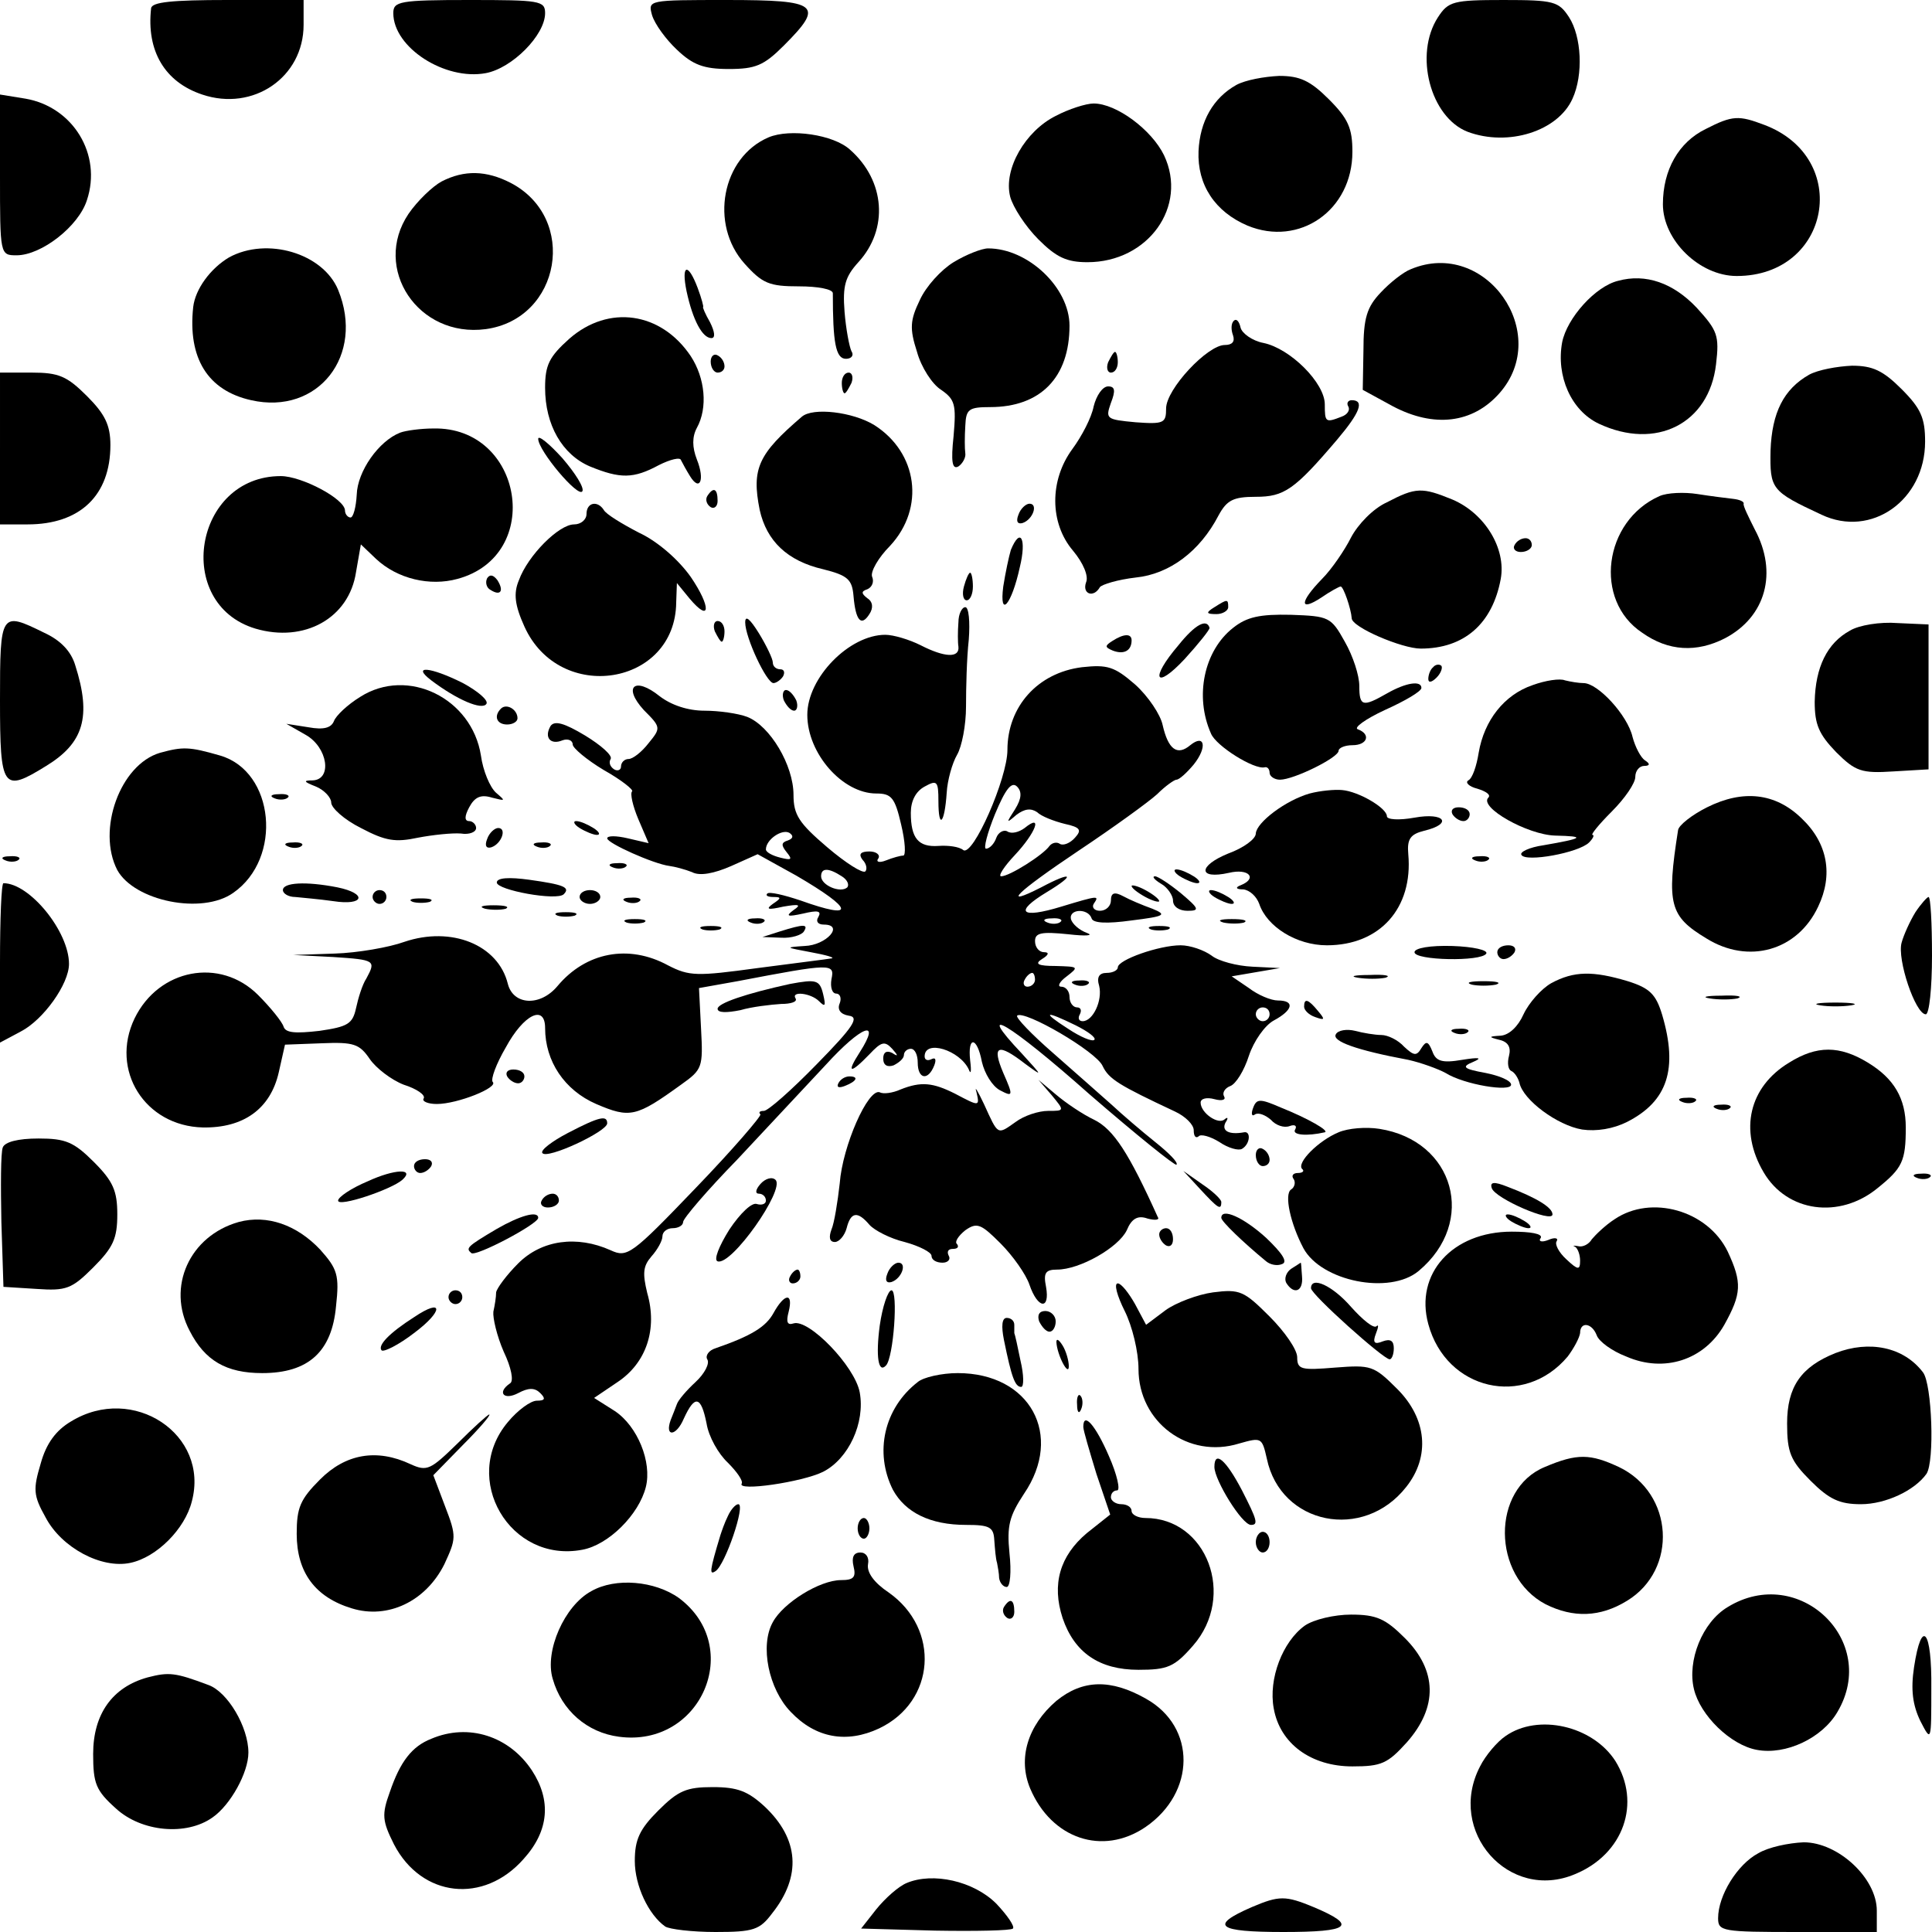 <?xml version="1.0" standalone="no"?>
<!DOCTYPE svg PUBLIC "-//W3C//DTD SVG 20010904//EN"
 "http://www.w3.org/TR/2001/REC-SVG-20010904/DTD/svg10.dtd">
<svg version="1.0" xmlns="http://www.w3.org/2000/svg"
 width="280pt" height="280pt" viewBox="0 0 280 280"
 preserveAspectRatio="xMidYMid meet">
<g transform="translate(0,280) scale(0.1,-0.1)"
fill="#000000" stroke="none">
<path d="M219 2788 c-7 -62 20 -107 74 -125 74 -25 147 25 147 101 l0 36 -110
0 c-81 0 -110 -3 -111 -12z"/>
<path d="M570 2781 c0 -50 75 -98 134 -87 38 7 86 55 86 87 0 18 -8 19 -110
19 -101 0 -110 -2 -110 -19z"/>
<path d="M945 2778 c4 -13 20 -35 36 -50 23 -22 39 -28 75 -28 39 0 51 5 80
34 59 59 51 66 -82 66 -115 0 -115 0 -109 -22z"/>
<path d="M2084 2775 c-35 -54 -11 -145 43 -166 59 -22 131 1 152 48 16 35 13
90 -5 118 -15 23 -22 25 -95 25 -73 0 -80 -2 -95 -25z"/>
<path d="M1792 2677 c-34 -19 -53 -53 -55 -96 -2 -49 24 -88 71 -108 75 -31
152 22 152 107 0 34 -6 48 -34 76 -27 27 -42 34 -72 34 -22 -1 -49 -6 -62 -13z"/>
<path d="M0 2546 c0 -115 0 -116 24 -116 36 0 90 42 102 80 22 66 -20 135 -89
147 l-37 6 0 -117z"/>
<path d="M1530 2632 c-44 -22 -76 -77 -66 -117 4 -15 22 -43 41 -62 26 -26 41
-33 71 -33 88 0 146 81 111 155 -18 37 -69 75 -102 75 -11 0 -36 -8 -55 -18z"/>
<path d="M2472 2613 c-39 -19 -62 -59 -62 -109 0 -52 53 -104 107 -104 136 0
167 171 40 219 -37 14 -46 14 -85 -6z"/>
<path d="M1114 2601 c-68 -29 -86 -126 -35 -183 26 -29 36 -33 79 -33 27 0 49
-4 49 -10 0 -71 4 -95 19 -95 8 0 12 5 8 11 -3 6 -8 32 -10 57 -3 38 1 51 20
72 44 48 39 118 -12 163 -24 22 -87 31 -118 18z"/>
<path d="M640 2537 c-13 -7 -35 -28 -48 -47 -53 -79 14 -180 112 -167 109 15
134 161 36 212 -35 18 -67 19 -100 2z"/>
<path d="M332 2427 c-27 -16 -49 -46 -52 -72 -8 -74 21 -121 84 -135 97 -22
165 65 126 160 -22 53 -103 77 -158 47z"/>
<path d="M1382 2420 c-18 -11 -40 -35 -49 -55 -14 -29 -15 -41 -4 -75 6 -22
22 -47 35 -55 20 -14 22 -21 18 -67 -4 -37 -2 -49 7 -44 6 4 11 13 10 19 -1 7
-1 24 0 40 1 24 5 27 36 27 73 0 115 43 115 118 0 55 -60 112 -118 112 -9 0
-32 -9 -50 -20z"/>
<path d="M2045 2410 c-11 -4 -31 -20 -44 -34 -20 -21 -25 -37 -25 -84 l-1 -57
44 -24 c59 -31 115 -25 154 19 77 87 -20 225 -128 180z"/>
<path d="M995 2378 c9 -42 23 -68 36 -68 6 0 5 9 -2 23 -7 12 -11 22 -10 22 1
0 -2 12 -8 28 -14 37 -24 34 -16 -5z"/>
<path d="M2345 2393 c-33 -8 -74 -54 -81 -89 -9 -49 13 -99 53 -118 83 -39
160 0 170 86 5 42 2 49 -28 82 -34 36 -74 50 -114 39z"/>
<path d="M825 2309 c-29 -26 -35 -38 -35 -71 0 -54 25 -97 65 -114 44 -18 63
-18 100 2 16 8 31 12 32 7 2 -4 8 -15 13 -23 14 -23 22 -6 10 24 -7 18 -7 33
0 46 16 29 12 72 -9 104 -43 64 -119 75 -176 25z"/>
<path d="M1788 2335 c-4 -4 -4 -13 -1 -21 3 -9 -1 -14 -12 -14 -25 0 -85 -64
-85 -92 0 -21 -3 -23 -44 -20 -43 4 -44 5 -36 28 7 18 6 24 -4 24 -8 0 -17
-13 -21 -29 -3 -16 -17 -43 -31 -62 -33 -45 -33 -107 1 -147 15 -18 23 -37 19
-46 -6 -17 11 -23 20 -7 3 4 26 11 52 14 49 5 93 38 120 90 12 22 21 27 54 27
41 0 56 10 118 83 33 39 40 57 21 57 -5 0 -8 -4 -5 -9 3 -5 -1 -12 -10 -15
-23 -9 -24 -8 -24 18 0 31 -50 81 -89 89 -16 3 -31 14 -33 22 -2 9 -6 14 -10
10z"/>
<path d="M1030 2276 c0 -9 5 -16 10 -16 6 0 10 4 10 9 0 6 -4 13 -10 16 -5 3
-10 -1 -10 -9z"/>
<path d="M1606 2275 c-3 -8 -1 -15 4 -15 6 0 10 7 10 15 0 8 -2 15 -4 15 -2 0
-6 -7 -10 -15z"/>
<path d="M2622 2257 c-37 -21 -54 -55 -56 -110 -1 -56 1 -59 74 -93 72 -34
150 21 150 106 0 34 -6 48 -34 76 -27 27 -42 34 -72 34 -22 -1 -49 -6 -62 -13z"/>
<path d="M0 2150 l0 -110 40 0 c76 0 120 42 120 115 0 29 -8 45 -34 71 -29 29
-41 34 -80 34 l-46 0 0 -110z"/>
<path d="M1220 2245 c0 -8 2 -15 4 -15 2 0 6 7 10 15 3 8 1 15 -4 15 -6 0 -10
-7 -10 -15z"/>
<path d="M1162 2196 c-63 -54 -73 -75 -61 -135 10 -45 40 -74 92 -86 36 -9 42
-15 44 -39 3 -35 11 -45 23 -26 6 9 5 18 -3 23 -9 7 -9 10 0 13 7 3 10 11 7
18 -3 7 9 28 26 45 51 55 40 135 -23 175 -31 19 -89 26 -105 12z"/>
<path d="M580 2173 c-31 -12 -62 -56 -63 -90 -1 -18 -5 -33 -9 -33 -4 0 -8 5
-8 10 0 17 -63 50 -93 50 -126 0 -156 -185 -37 -221 71 -21 136 15 146 82 l7
40 22 -21 c31 -29 78 -40 118 -29 126 34 95 221 -35 218 -18 0 -40 -3 -48 -6z"/>
<path d="M780 2164 c0 -17 58 -86 64 -76 3 5 -10 26 -29 48 -19 21 -35 34 -35
28z"/>
<path d="M1025 2081 c-3 -5 -1 -12 5 -16 5 -3 10 1 10 9 0 18 -6 21 -15 7z"/>
<path d="M2010 2072 c-20 -9 -42 -32 -52 -51 -9 -18 -28 -46 -42 -60 -33 -34
-33 -48 -1 -27 13 9 26 16 28 16 4 0 15 -32 16 -46 0 -13 73 -44 100 -44 63 0
104 36 116 101 8 44 -23 95 -70 115 -44 18 -53 18 -95 -4z"/>
<path d="M2405 2081 c-81 -36 -96 -151 -25 -198 38 -27 79 -29 120 -8 59 31
77 95 43 158 -9 18 -17 34 -16 37 1 3 -6 6 -15 7 -9 1 -33 4 -52 7 -19 3 -44
2 -55 -3z"/>
<path d="M850 2055 c0 -8 -8 -15 -18 -15 -22 0 -67 -45 -80 -81 -8 -19 -6 -36
8 -67 51 -113 219 -86 220 35 l1 28 18 -22 c31 -37 32 -13 2 31 -17 24 -47 51
-75 64 -25 13 -48 27 -51 33 -9 14 -25 11 -25 -6z"/>
<path d="M1476 2054 c-4 -10 -1 -14 6 -12 15 5 23 28 10 28 -5 0 -13 -7 -16
-16z"/>
<path d="M1465 2003 c-3 -10 -8 -34 -11 -53 -6 -47 12 -27 24 28 10 41 1 59
-13 25z"/>
<path d="M2195 2010 c-3 -5 1 -10 9 -10 9 0 16 5 16 10 0 6 -4 10 -9 10 -6 0
-13 -4 -16 -10z"/>
<path d="M706 1962 c-3 -6 -1 -14 5 -17 14 -9 20 -2 10 14 -6 8 -11 9 -15 3z"/>
<path d="M1397 1950 c-3 -11 -1 -20 4 -20 5 0 9 9 9 20 0 11 -2 20 -4 20 -2 0
-6 -9 -9 -20z"/>
<path d="M1760 1920 c-13 -8 -12 -10 3 -10 9 0 17 5 17 10 0 12 -1 12 -20 0z"/>
<path d="M1389 1898 c-1 -13 -1 -29 0 -35 2 -17 -20 -16 -55 2 -16 8 -39 15
-51 15 -52 0 -113 -62 -113 -116 0 -56 51 -114 100 -114 22 0 27 -6 36 -45 6
-25 7 -45 3 -45 -4 0 -15 -3 -25 -7 -10 -4 -15 -2 -11 3 3 5 -3 10 -13 10 -13
0 -16 -4 -10 -12 6 -6 7 -14 4 -17 -4 -3 -28 12 -55 35 -41 35 -49 47 -49 76
0 43 -34 100 -67 113 -13 5 -41 9 -62 9 -24 0 -48 8 -65 21 -36 29 -54 14 -23
-20 25 -25 25 -26 7 -48 -10 -13 -23 -23 -29 -23 -6 0 -11 -5 -11 -11 0 -5 -5
-7 -10 -4 -6 4 -8 10 -5 15 3 5 -14 20 -37 34 -30 18 -44 22 -50 14 -10 -17 0
-28 17 -21 8 3 15 0 15 -6 0 -5 20 -22 45 -37 25 -14 44 -29 41 -31 -3 -3 1
-21 9 -40 l15 -35 -30 7 c-17 4 -30 4 -30 0 0 -7 67 -37 90 -40 8 -1 23 -5 33
-9 11 -6 32 -2 57 9 l38 17 56 -31 c84 -49 87 -65 6 -36 -24 8 -45 13 -48 10
-3 -3 1 -5 9 -5 12 0 11 -2 -1 -10 -11 -8 -7 -9 15 -4 23 4 27 3 15 -5 -12 -9
-9 -10 14 -5 21 5 27 4 22 -5 -4 -6 -1 -11 8 -11 30 0 4 -30 -28 -31 -29 -2
-28 -2 9 -9 22 -4 36 -8 30 -9 -5 -1 -54 -7 -107 -14 -88 -12 -99 -12 -130 4
-57 31 -119 19 -160 -30 -25 -30 -64 -28 -72 3 -14 57 -82 84 -150 61 -22 -8
-68 -16 -101 -17 l-60 -2 58 -3 c61 -4 62 -5 48 -31 -6 -9 -12 -29 -15 -43 -5
-23 -12 -27 -53 -33 -35 -4 -49 -3 -52 6 -2 7 -19 28 -37 46 -55 55 -144 38
-179 -34 -36 -75 15 -156 99 -158 59 -1 98 27 110 80 l9 40 53 2 c47 2 55 -1
70 -23 9 -13 31 -30 49 -37 19 -6 32 -15 29 -20 -3 -4 6 -8 19 -8 30 0 90 24
81 32 -3 4 5 26 19 50 26 48 57 63 57 28 0 -48 28 -90 74 -110 49 -21 58 -19
123 28 31 22 32 25 29 81 l-3 59 56 10 c136 26 141 26 136 3 -2 -12 1 -21 7
-21 5 0 8 -6 5 -14 -4 -9 1 -16 13 -18 16 -2 7 -16 -46 -70 -37 -38 -71 -68
-77 -68 -6 0 -8 -2 -5 -5 2 -2 -40 -51 -94 -107 -93 -97 -99 -101 -123 -90
-49 22 -100 15 -134 -19 -17 -17 -31 -36 -32 -42 0 -7 -2 -19 -4 -28 -1 -9 5
-35 15 -58 11 -23 15 -43 9 -46 -19 -13 -9 -25 12 -14 15 8 24 8 32 0 8 -8 7
-11 -5 -11 -9 0 -28 -14 -42 -31 -69 -82 3 -205 108 -185 38 7 82 51 92 91 9
36 -12 88 -45 110 l-30 19 34 23 c42 28 58 77 43 129 -7 29 -6 39 6 53 9 10
16 23 16 29 0 7 7 12 15 12 8 0 15 4 15 9 0 5 35 46 78 90 42 45 100 107 129
138 51 56 81 68 49 18 -20 -31 -14 -32 14 -3 17 18 22 20 33 8 9 -10 9 -12 0
-6 -8 4 -13 1 -13 -8 0 -10 6 -13 15 -10 8 4 15 10 15 15 0 5 5 9 10 9 6 0 10
-9 10 -20 0 -24 15 -27 24 -4 3 8 2 12 -4 9 -6 -3 -10 -1 -10 4 0 25 51 9 64
-19 3 -8 4 -3 2 13 -4 36 10 35 17 -2 4 -17 15 -35 26 -41 19 -10 20 -9 5 25
-17 40 -8 44 32 13 26 -19 25 -18 -5 15 -71 75 -19 45 98 -59 67 -58 124 -104
126 -102 3 3 -11 17 -31 33 -20 16 -48 40 -63 54 -16 14 -54 48 -85 75 -31 27
-54 51 -52 54 10 9 115 -52 124 -73 9 -19 24 -28 105 -66 15 -7 27 -19 27 -27
0 -9 3 -12 7 -9 3 4 17 0 30 -8 13 -9 28 -13 33 -10 12 7 13 26 3 24 -22 -4
-33 2 -27 14 4 6 4 9 -1 5 -9 -9 -35 9 -35 24 0 6 9 8 20 5 11 -3 17 -1 14 4
-3 5 1 12 9 15 8 3 20 22 27 44 7 21 23 44 36 51 28 15 31 29 6 29 -10 0 -29
8 -42 18 l-25 17 35 6 35 6 -40 2 c-22 1 -49 8 -59 16 -11 8 -31 15 -45 15
-31 0 -91 -21 -91 -32 0 -4 -7 -8 -16 -8 -11 0 -15 -6 -11 -19 5 -21 -9 -51
-24 -51 -6 0 -7 5 -4 10 3 6 1 10 -4 10 -6 0 -11 7 -11 15 0 8 -5 15 -12 15
-6 0 -3 7 8 15 18 14 17 14 -16 15 -26 0 -31 3 -20 10 10 6 11 10 3 10 -7 0
-13 7 -13 16 0 12 9 14 48 10 26 -3 38 -2 27 2 -11 4 -21 13 -23 20 -3 15 25
16 30 1 2 -7 22 -8 58 -3 48 6 52 8 30 17 -14 5 -33 13 -42 18 -13 7 -18 5
-18 -6 0 -8 -7 -15 -16 -15 -8 0 -12 5 -9 10 8 12 9 13 -47 -4 -59 -18 -69 -8
-21 21 43 26 37 31 -8 7 -59 -30 -37 -8 54 53 51 34 102 71 114 82 12 12 25
21 28 21 4 0 15 10 25 22 20 25 16 45 -5 28 -19 -16 -32 -6 -40 29 -3 15 -21
42 -40 59 -30 26 -40 29 -77 25 -64 -8 -108 -57 -108 -120 0 -41 -50 -155 -64
-145 -6 5 -22 7 -36 6 -29 -2 -40 11 -40 48 0 17 7 31 20 38 18 10 20 8 20
-21 0 -42 9 -33 12 12 1 18 8 43 15 55 7 12 13 43 13 70 0 27 1 70 4 97 2 26
0 47 -5 47 -5 0 -10 -10 -10 -22z m82 -271 c-13 -20 -13 -21 2 -8 12 9 21 10
30 4 6 -6 24 -13 40 -17 23 -5 25 -9 15 -20 -7 -8 -17 -12 -22 -9 -4 3 -11 2
-15 -3 -9 -13 -58 -44 -70 -44 -5 0 4 14 20 31 30 32 41 61 14 39 -8 -6 -19
-9 -25 -5 -5 3 -13 -1 -16 -9 -3 -9 -10 -16 -15 -16 -4 0 2 23 13 50 15 36 24
48 32 40 7 -7 7 -17 -3 -33z m-329 -45 c-10 -3 -10 -7 -2 -17 9 -11 7 -12 -9
-8 -12 3 -21 8 -21 12 0 14 23 30 34 24 6 -4 6 -8 -2 -11z m78 -52 c8 -5 11
-12 8 -16 -10 -9 -38 3 -38 16 0 12 10 13 30 0z m317 -66 c-3 -3 -12 -4 -19
-1 -8 3 -5 6 6 6 11 1 17 -2 13 -5z m-37 -84 c0 -5 -5 -10 -11 -10 -5 0 -7 5
-4 10 3 6 8 10 11 10 2 0 4 -4 4 -10z m340 -50 c0 -5 -4 -10 -10 -10 -5 0 -10
5 -10 10 0 6 5 10 10 10 6 0 10 -4 10 -10z m-281 -16 c18 -9 30 -18 27 -21 -3
-3 -20 4 -38 16 -39 25 -34 27 11 5z"/>
<path d="M1080 1898 c0 -22 31 -88 41 -88 4 0 11 5 14 10 3 6 1 10 -4 10 -6 0
-11 4 -11 10 0 5 -9 24 -20 42 -13 21 -20 27 -20 16z"/>
<path d="M1787 1890 c-42 -33 -56 -99 -32 -153 7 -18 63 -53 78 -49 4 1 7 -3
7 -8 0 -5 7 -10 15 -10 20 0 85 32 85 42 0 4 9 8 20 8 22 0 27 16 8 23 -7 2
11 15 39 28 29 13 53 27 53 32 0 11 -22 8 -50 -8 -35 -20 -40 -19 -40 11 0 15
-9 43 -21 64 -20 36 -23 37 -78 39 -45 1 -64 -3 -84 -19z"/>
<path d="M0 1785 c0 -129 4 -134 67 -95 54 33 66 71 42 146 -6 20 -21 36 -45
47 -63 31 -64 30 -64 -98z"/>
<path d="M1036 1885 c4 -8 8 -15 10 -15 2 0 4 7 4 15 0 8 -4 15 -10 15 -5 0
-7 -7 -4 -15z"/>
<path d="M1708 1865 c-42 -49 -34 -66 9 -20 20 22 36 42 36 45 -4 14 -21 5
-45 -25z"/>
<path d="M2681 1886 c-33 -18 -50 -53 -51 -103 0 -33 6 -47 31 -73 28 -28 37
-31 83 -28 l51 3 0 105 0 105 -45 2 c-25 2 -56 -3 -69 -11z"/>
<path d="M1612 1871 c-11 -7 -11 -9 1 -14 16 -6 27 0 27 15 0 10 -11 10 -28
-1z"/>
<path d="M2077 1833 c-4 -3 -7 -11 -7 -17 0 -6 5 -5 12 2 6 6 9 14 7 17 -3 3
-9 2 -12 -2z"/>
<path d="M625 1814 c37 -28 74 -44 80 -34 3 5 -12 18 -34 30 -48 24 -75 26
-46 4z"/>
<path d="M2221 1807 c-41 -14 -70 -51 -78 -98 -3 -19 -9 -37 -15 -40 -5 -3 1
-9 13 -12 13 -4 20 -9 16 -13 -14 -14 57 -54 97 -55 45 -1 41 -4 -17 -14 -21
-3 -35 -10 -32 -14 6 -11 83 3 98 18 6 6 8 11 5 11 -3 0 9 15 28 34 19 19 34
41 34 50 0 9 6 16 13 16 8 0 9 3 1 8 -6 4 -14 19 -18 34 -7 31 -50 78 -71 78
-7 0 -19 2 -27 4 -7 3 -28 0 -47 -7z"/>
<path d="M522 1790 c-18 -11 -35 -27 -38 -35 -4 -10 -15 -13 -37 -9 l-32 5 28
-16 c32 -18 39 -65 10 -66 -14 0 -13 -2 5 -9 12 -5 22 -16 22 -23 0 -8 19 -25
43 -37 36 -19 50 -21 83 -14 21 4 49 7 62 6 12 -2 22 2 22 8 0 5 -5 10 -10 10
-7 0 -7 7 0 20 8 15 17 19 33 14 20 -5 20 -5 6 7 -9 8 -19 32 -22 54 -13 83
-106 129 -175 85z"/>
<path d="M1136 1785 c4 -8 10 -15 15 -15 4 0 6 7 3 15 -4 8 -10 15 -15 15 -4
0 -6 -7 -3 -15z"/>
<path d="M726 1773 c-11 -11 -6 -23 9 -23 8 0 15 4 15 9 0 13 -16 22 -24 14z"/>
<path d="M232 1709 c-58 -17 -92 -112 -62 -170 25 -45 123 -65 168 -33 72 50
60 176 -19 199 -45 13 -54 13 -87 4z"/>
<path d="M1898 1650 c-35 -10 -77 -42 -78 -58 0 -8 -18 -21 -40 -29 -44 -18
-44 -38 1 -28 29 7 42 -8 17 -18 -8 -3 -7 -6 4 -6 9 -1 19 -10 23 -21 11 -33
54 -60 98 -60 77 0 125 54 118 132 -2 22 3 29 23 34 42 10 30 27 -14 19 -22
-4 -40 -3 -40 2 0 12 -41 36 -65 38 -11 1 -32 -1 -47 -5z"/>
<path d="M398 1643 c7 -3 16 -2 19 1 4 3 -2 6 -13 5 -11 0 -14 -3 -6 -6z"/>
<path d="M2474 1630 c-22 -11 -41 -26 -42 -33 -17 -108 -12 -125 41 -157 61
-38 132 -18 162 46 22 46 14 92 -24 128 -38 37 -85 42 -137 16z"/>
<path d="M2105 1620 c3 -5 10 -10 16 -10 5 0 9 5 9 10 0 6 -7 10 -16 10 -8 0
-12 -4 -9 -10z"/>
<path d="M840 1600 c8 -5 20 -10 25 -10 6 0 3 5 -5 10 -8 5 -19 10 -25 10 -5
0 -3 -5 5 -10z"/>
<path d="M706 1584 c-4 -10 -1 -14 6 -12 15 5 23 28 10 28 -5 0 -13 -7 -16
-16z"/>
<path d="M418 1573 c7 -3 16 -2 19 1 4 3 -2 6 -13 5 -11 0 -14 -3 -6 -6z"/>
<path d="M778 1573 c7 -3 16 -2 19 1 4 3 -2 6 -13 5 -11 0 -14 -3 -6 -6z"/>
<path d="M8 1553 c7 -3 16 -2 19 1 4 3 -2 6 -13 5 -11 0 -14 -3 -6 -6z"/>
<path d="M2138 1553 c7 -3 16 -2 19 1 4 3 -2 6 -13 5 -11 0 -14 -3 -6 -6z"/>
<path d="M888 1543 c7 -3 16 -2 19 1 4 3 -2 6 -13 5 -11 0 -14 -3 -6 -6z"/>
<path d="M1710 1530 c8 -5 20 -10 25 -10 6 0 3 5 -5 10 -8 5 -19 10 -25 10 -5
0 -3 -5 5 -10z"/>
<path d="M720 1521 c0 -11 87 -27 97 -17 10 10 0 14 -50 21 -29 4 -47 3 -47
-4z"/>
<path d="M1683 1519 c9 -5 17 -17 17 -24 0 -9 9 -15 21 -15 18 0 17 3 -9 25
-17 14 -34 25 -38 25 -5 0 -1 -5 9 -11z"/>
<path d="M0 1405 l0 -116 30 16 c33 17 70 69 70 98 0 47 -57 117 -95 117 -3 0
-5 -52 -5 -115z"/>
<path d="M410 1510 c0 -5 8 -10 18 -10 9 -1 34 -3 55 -6 45 -7 50 11 6 20 -46
9 -79 7 -79 -4z"/>
<path d="M1640 1516 c0 -3 9 -10 20 -16 11 -6 20 -8 20 -6 0 3 -9 10 -20 16
-11 6 -20 8 -20 6z"/>
<path d="M540 1500 c0 -5 5 -10 10 -10 6 0 10 5 10 10 0 6 -4 10 -10 10 -5 0
-10 -4 -10 -10z"/>
<path d="M840 1500 c0 -5 7 -10 15 -10 8 0 15 5 15 10 0 6 -7 10 -15 10 -8 0
-15 -4 -15 -10z"/>
<path d="M1760 1500 c8 -5 20 -10 25 -10 6 0 3 5 -5 10 -8 5 -19 10 -25 10 -5
0 -3 -5 5 -10z"/>
<path d="M598 1493 c6 -2 18 -2 25 0 6 3 1 5 -13 5 -14 0 -19 -2 -12 -5z"/>
<path d="M908 1493 c7 -3 16 -2 19 1 4 3 -2 6 -13 5 -11 0 -14 -3 -6 -6z"/>
<path d="M2776 1478 c-8 -13 -17 -33 -20 -44 -7 -24 20 -104 35 -104 5 0 9 38
9 85 0 47 -2 85 -5 85 -2 0 -11 -10 -19 -22z"/>
<path d="M703 1483 c9 -2 23 -2 30 0 6 3 -1 5 -18 5 -16 0 -22 -2 -12 -5z"/>
<path d="M808 1473 c6 -2 18 -2 25 0 6 3 1 5 -13 5 -14 0 -19 -2 -12 -5z"/>
<path d="M908 1463 c6 -2 18 -2 25 0 6 3 1 5 -13 5 -14 0 -19 -2 -12 -5z"/>
<path d="M1088 1463 c7 -3 16 -2 19 1 4 3 -2 6 -13 5 -11 0 -14 -3 -6 -6z"/>
<path d="M1773 1463 c9 -2 23 -2 30 0 6 3 -1 5 -18 5 -16 0 -22 -2 -12 -5z"/>
<path d="M1018 1453 c6 -2 18 -2 25 0 6 3 1 5 -13 5 -14 0 -19 -2 -12 -5z"/>
<path d="M1130 1450 l-25 -8 27 -1 c15 -1 30 4 33 9 7 11 0 11 -35 0z"/>
<path d="M1668 1453 c6 -2 18 -2 25 0 6 3 1 5 -13 5 -14 0 -19 -2 -12 -5z"/>
<path d="M2050 1420 c0 -12 97 -14 104 -2 3 5 -19 10 -49 11 -32 1 -55 -3 -55
-9z"/>
<path d="M2170 1420 c0 -5 4 -10 9 -10 6 0 13 5 16 10 3 6 -1 10 -9 10 -9 0
-16 -4 -16 -10z"/>
<path d="M1968 1383 c12 -2 30 -2 40 0 9 3 -1 5 -23 4 -22 0 -30 -2 -17 -4z"/>
<path d="M2248 1375 c-14 -8 -32 -28 -40 -45 -8 -18 -21 -30 -33 -31 -18 -1
-18 -2 -2 -6 13 -3 17 -11 14 -23 -3 -11 -1 -20 3 -22 5 -2 10 -10 12 -17 5
-25 55 -62 91 -68 21 -3 45 1 65 11 59 30 74 77 51 155 -9 30 -18 39 -50 49
-50 15 -78 15 -111 -3z"/>
<path d="M1145 1374 c-64 -14 -105 -28 -105 -36 0 -6 13 -6 33 -2 17 5 44 8
59 9 14 0 24 3 21 8 -7 11 22 8 34 -4 9 -9 10 -7 6 10 -5 21 -10 22 -48 15z"/>
<path d="M1558 1373 c7 -3 16 -2 19 1 4 3 -2 6 -13 5 -11 0 -14 -3 -6 -6z"/>
<path d="M2133 1373 c9 -2 25 -2 35 0 9 3 1 5 -18 5 -19 0 -27 -2 -17 -5z"/>
<path d="M2478 1353 c12 -2 30 -2 40 0 9 3 -1 5 -23 4 -22 0 -30 -2 -17 -4z"/>
<path d="M1890 1341 c0 -5 7 -12 16 -15 14 -5 15 -4 4 9 -14 17 -20 19 -20 6z"/>
<path d="M2638 1343 c12 -2 32 -2 45 0 12 2 2 4 -23 4 -25 0 -35 -2 -22 -4z"/>
<path d="M1936 1301 c-6 -10 30 -23 105 -37 18 -4 43 -13 54 -19 27 -17 95
-28 95 -17 0 6 -17 13 -37 17 -33 6 -35 9 -18 16 14 6 9 7 -16 3 -29 -5 -38
-2 -43 12 -6 15 -9 16 -16 5 -7 -12 -11 -11 -25 2 -9 10 -24 17 -33 17 -9 0
-27 3 -38 6 -12 3 -25 1 -28 -5z"/>
<path d="M2108 1303 c7 -3 16 -2 19 1 4 3 -2 6 -13 5 -11 0 -14 -3 -6 -6z"/>
<path d="M2593 1260 c-58 -35 -73 -98 -37 -159 34 -58 110 -68 165 -23 36 29
41 39 41 88 0 42 -17 71 -55 94 -41 25 -74 25 -114 0z"/>
<path d="M735 1240 c3 -5 10 -10 16 -10 5 0 9 5 9 10 0 6 -7 10 -16 10 -8 0
-12 -4 -9 -10z"/>
<path d="M1215 1230 c-3 -6 1 -7 9 -4 18 7 21 14 7 14 -6 0 -13 -4 -16 -10z"/>
<path d="M1305 1221 c-11 -5 -25 -7 -30 -4 -17 6 -54 -78 -58 -132 -3 -27 -8
-58 -12 -67 -4 -11 -3 -18 5 -18 6 0 14 9 17 20 6 24 16 25 33 5 7 -8 30 -20
51 -25 22 -6 39 -15 39 -20 0 -6 7 -10 16 -10 8 0 12 5 9 10 -3 6 -1 10 6 10
7 0 9 3 6 7 -4 3 2 12 12 20 17 12 23 9 51 -19 18 -18 37 -45 42 -60 12 -35
30 -37 24 -3 -4 20 -1 25 16 25 33 0 89 32 101 57 7 17 16 22 30 17 11 -3 18
-2 15 2 -42 93 -64 127 -92 141 -17 8 -42 25 -56 37 l-25 21 19 -22 c19 -23
19 -23 -5 -23 -14 0 -35 -7 -47 -16 -27 -19 -25 -20 -46 26 -9 19 -14 27 -11
18 5 -22 5 -22 -31 -3 -32 16 -49 18 -79 6z"/>
<path d="M1816 1194 c-3 -8 -2 -13 3 -9 5 3 15 -1 23 -8 7 -8 19 -12 27 -9 8
3 11 0 8 -5 -5 -8 17 -10 43 -4 7 2 -24 20 -64 36 -30 13 -35 13 -40 -1z"/>
<path d="M2438 1203 c7 -3 16 -2 19 1 4 3 -2 6 -13 5 -11 0 -14 -3 -6 -6z"/>
<path d="M2488 1193 c7 -3 16 -2 19 1 4 3 -2 6 -13 5 -11 0 -14 -3 -6 -6z"/>
<path d="M823 1158 c-23 -12 -40 -25 -37 -29 6 -10 94 31 94 43 0 12 -11 10
-57 -14z"/>
<path d="M1940 1159 c-29 -12 -61 -44 -53 -53 4 -3 1 -6 -6 -6 -7 0 -10 -4 -6
-9 3 -5 1 -12 -4 -15 -10 -7 -1 -49 18 -85 26 -48 125 -68 167 -33 85 71 52
189 -57 206 -19 3 -45 1 -59 -5z"/>
<path d="M4 1137 c-3 -8 -3 -56 -2 -108 l3 -94 48 -3 c43 -3 51 0 82 31 29 29
35 42 35 77 0 34 -6 48 -34 76 -29 29 -41 34 -80 34 -30 0 -49 -5 -52 -13z"/>
<path d="M1820 1126 c0 -9 5 -16 10 -16 6 0 10 4 10 9 0 6 -4 13 -10 16 -5 3
-10 -1 -10 -9z"/>
<path d="M600 1110 c0 -5 4 -10 9 -10 6 0 13 5 16 10 3 6 -1 10 -9 10 -9 0
-16 -4 -16 -10z"/>
<path d="M533 1088 c-24 -10 -43 -23 -43 -28 0 -10 77 16 93 30 19 17 -11 16
-50 -2z"/>
<path d="M1102 1084 c-7 -8 -8 -14 -2 -14 5 0 10 -4 10 -10 0 -5 -6 -7 -13 -5
-7 3 -24 -13 -40 -37 -15 -24 -23 -44 -17 -46 20 -7 98 104 84 118 -5 5 -15 2
-22 -6z"/>
<path d="M1739 1077 c26 -28 31 -32 31 -19 0 4 -13 16 -28 26 l-27 19 24 -26z"/>
<path d="M2778 1093 c7 -3 16 -2 19 1 4 3 -2 6 -13 5 -11 0 -14 -3 -6 -6z"/>
<path d="M2162 1078 c5 -15 88 -51 88 -38 0 10 -23 24 -65 40 -20 8 -26 7 -23
-2z"/>
<path d="M785 1060 c-3 -5 1 -10 9 -10 9 0 16 5 16 10 0 6 -4 10 -9 10 -6 0
-13 -4 -16 -10z"/>
<path d="M2340 1033 c-14 -9 -28 -23 -33 -29 -4 -7 -13 -12 -20 -10 -6 1 -9 1
-4 -1 4 -3 7 -12 7 -20 0 -14 -3 -14 -20 2 -11 10 -17 22 -14 26 3 5 -3 6 -12
2 -10 -4 -15 -2 -11 3 3 6 -15 9 -42 9 -86 0 -141 -61 -121 -134 26 -96 139
-122 202 -47 9 12 17 27 18 34 0 17 17 15 24 -3 3 -9 22 -23 43 -31 55 -24
113 -5 142 46 25 45 26 61 5 106 -29 60 -111 83 -164 47z"/>
<path d="M346 1029 c-71 -20 -105 -94 -71 -158 22 -43 53 -61 105 -61 67 0
101 31 107 97 5 45 2 54 -23 82 -34 36 -77 51 -118 40z"/>
<path d="M720 1019 c-44 -26 -45 -28 -37 -35 6 -6 97 42 97 51 0 11 -27 3 -60
-16z"/>
<path d="M1770 1035 c0 -5 31 -35 65 -63 6 -5 16 -7 23 -4 9 3 0 16 -23 38
-33 30 -65 44 -65 29z"/>
<path d="M2190 1030 c8 -5 20 -10 25 -10 6 0 3 5 -5 10 -8 5 -19 10 -25 10 -5
0 -3 -5 5 -10z"/>
<path d="M1680 1011 c0 -6 5 -13 10 -16 6 -3 10 1 10 9 0 9 -4 16 -10 16 -5 0
-10 -4 -10 -9z"/>
<path d="M1286 954 c-4 -10 -1 -14 6 -12 15 5 23 28 10 28 -5 0 -13 -7 -16
-16z"/>
<path d="M1871 961 c-7 -5 -10 -14 -7 -20 11 -18 25 -13 23 9 -1 11 -1 20 -2
20 0 0 -6 -4 -14 -9z"/>
<path d="M1145 950 c-3 -5 -1 -10 4 -10 6 0 11 5 11 10 0 6 -2 10 -4 10 -3 0
-8 -4 -11 -10z"/>
<path d="M1630 900 c11 -22 20 -59 20 -84 0 -77 72 -131 146 -108 32 9 33 9
40 -22 20 -96 140 -120 202 -41 35 44 30 99 -13 142 -34 34 -38 35 -90 31 -49
-4 -55 -3 -55 15 0 11 -18 37 -40 59 -37 37 -43 40 -82 35 -22 -3 -54 -15 -69
-26 l-28 -21 -16 30 c-9 16 -20 30 -25 30 -6 0 -1 -18 10 -40z"/>
<path d="M1900 933 c0 -9 105 -103 114 -103 3 0 6 7 6 16 0 11 -5 14 -16 10
-12 -5 -15 -2 -10 11 4 10 4 14 1 11 -4 -4 -20 9 -37 28 -27 31 -58 45 -58 27z"/>
<path d="M650 920 c0 -5 5 -10 10 -10 6 0 10 5 10 10 0 6 -4 10 -10 10 -5 0
-10 -4 -10 -10z"/>
<path d="M1275 879 c-6 -45 -2 -70 9 -58 11 11 18 109 8 109 -5 0 -13 -23 -17
-51z"/>
<path d="M1121 897 c-11 -20 -32 -33 -84 -51 -10 -3 -15 -11 -12 -16 4 -6 -4
-21 -17 -33 -13 -12 -25 -26 -27 -32 -2 -5 -6 -16 -9 -23 -9 -25 8 -24 19 2
16 35 25 33 33 -7 3 -19 17 -44 31 -57 13 -13 22 -26 20 -30 -8 -12 88 2 118
17 37 19 61 71 53 115 -7 38 -74 107 -96 100 -9 -3 -11 2 -7 17 7 28 -6 27
-22 -2z"/>
<path d="M600 891 c-36 -23 -53 -41 -47 -48 3 -3 25 8 47 25 43 32 43 52 0 23z"/>
<path d="M1506 885 c4 -8 10 -15 15 -15 5 0 9 7 9 15 0 8 -7 15 -15 15 -9 0
-12 -6 -9 -15z"/>
<path d="M1455 858 c11 -54 16 -68 25 -68 4 0 4 17 -1 38 -4 20 -8 38 -9 40 0
1 0 7 0 12 0 6 -5 10 -11 10 -7 0 -8 -12 -4 -32z"/>
<path d="M1531 855 c1 -19 18 -51 18 -35 0 8 -4 22 -9 30 -5 8 -9 11 -9 5z"/>
<path d="M2660 839 c-50 -20 -70 -49 -70 -102 0 -42 5 -54 34 -83 27 -27 42
-34 73 -34 36 0 78 20 95 44 12 18 8 130 -5 147 -28 37 -78 47 -127 28z"/>
<path d="M1330 797 c-49 -38 -63 -102 -36 -156 18 -33 54 -51 106 -51 34 0 40
-3 41 -22 1 -13 2 -27 4 -33 1 -5 3 -16 3 -22 1 -7 6 -13 11 -13 5 0 7 22 4
49 -4 40 0 54 21 86 58 85 9 175 -96 175 -23 0 -50 -6 -58 -13z"/>
<path d="M1561 764 c0 -11 3 -14 6 -6 3 7 2 16 -1 19 -3 4 -6 -2 -5 -13z"/>
<path d="M103 740 c-22 -13 -36 -32 -44 -61 -11 -37 -11 -46 7 -78 23 -44 81
-75 123 -66 38 8 79 49 89 89 26 97 -85 171 -175 116z"/>
<path d="M663 708 c-39 -38 -44 -41 -68 -30 -49 23 -94 15 -131 -22 -29 -29
-34 -41 -34 -79 0 -56 27 -92 80 -108 52 -16 107 10 134 64 17 37 18 40 1 84
l-17 45 43 44 c24 24 41 44 38 44 -2 0 -23 -19 -46 -42z"/>
<path d="M1570 732 c0 -5 9 -35 19 -68 l20 -59 -34 -27 c-39 -33 -51 -74 -35
-123 17 -50 53 -75 110 -75 42 0 52 4 79 35 63 72 20 185 -69 185 -11 0 -20 5
-20 10 0 6 -7 10 -15 10 -8 0 -15 5 -15 10 0 6 4 10 9 10 5 0 0 23 -12 50 -19
44 -37 65 -37 42z"/>
<path d="M1760 674 c0 -19 40 -84 53 -84 11 0 9 7 -13 50 -23 44 -40 59 -40
34z"/>
<path d="M2239 674 c-78 -32 -77 -158 1 -199 40 -20 79 -19 118 5 74 45 68
156 -12 194 -41 19 -60 20 -107 0z"/>
<path d="M1055 603 c-5 -10 -9 -22 -11 -28 -16 -53 -16 -58 -7 -52 14 9 44 97
33 97 -4 0 -11 -8 -15 -17z"/>
<path d="M1243 585 c0 -8 4 -15 9 -15 4 0 8 7 8 15 0 8 -4 15 -8 15 -5 0 -9
-7 -9 -15z"/>
<path d="M1820 565 c0 -8 5 -15 10 -15 6 0 10 7 10 15 0 8 -4 15 -10 15 -5 0
-10 -7 -10 -15z"/>
<path d="M1237 530 c4 -16 0 -20 -18 -20 -31 0 -84 -33 -99 -61 -19 -34 -6
-97 26 -130 36 -38 81 -46 128 -24 82 39 89 144 14 197 -21 14 -32 29 -30 41
2 10 -3 17 -11 17 -10 0 -13 -7 -10 -20z"/>
<path d="M857 494 c-39 -21 -68 -87 -56 -127 13 -46 50 -78 96 -84 119 -16
182 130 87 201 -35 25 -92 30 -127 10z"/>
<path d="M2504 471 c-37 -22 -59 -78 -49 -119 9 -38 53 -81 91 -88 42 -8 95
17 117 55 61 103 -56 215 -159 152z"/>
<path d="M1455 471 c-3 -5 -1 -12 5 -16 5 -3 10 1 10 9 0 18 -6 21 -15 7z"/>
<path d="M1891 444 c-32 -23 -53 -77 -45 -120 9 -51 54 -84 114 -84 42 0 51 4
79 35 45 51 44 104 -3 151 -28 28 -41 34 -78 34 -24 0 -54 -7 -67 -16z"/>
<path d="M2774 384 c-5 -33 -2 -55 9 -78 16 -31 16 -31 16 47 1 85 -14 103
-25 31z"/>
<path d="M214 369 c-51 -14 -79 -53 -79 -111 0 -43 4 -53 33 -79 37 -34 102
-40 140 -13 26 18 52 65 52 94 0 37 -30 88 -58 98 -48 18 -57 19 -88 11z"/>
<path d="M1531 335 c-42 -36 -56 -84 -38 -127 31 -73 105 -98 167 -56 73 50
74 145 1 186 -51 29 -92 28 -130 -3z"/>
<path d="M2182 284 c-12 -8 -29 -28 -37 -44 -49 -94 42 -197 138 -156 70 29
96 103 58 164 -33 51 -112 69 -159 36z"/>
<path d="M625 280 c-28 -11 -45 -33 -60 -77 -12 -33 -11 -42 6 -76 40 -77 130
-87 188 -21 37 41 40 85 12 128 -33 50 -92 69 -146 46z"/>
<path d="M954 176 c-27 -27 -34 -42 -34 -73 0 -36 20 -78 44 -95 6 -4 39 -8
73 -8 55 0 64 3 82 27 43 54 39 108 -11 155 -24 22 -39 28 -75 28 -38 0 -50
-5 -79 -34z"/>
<path d="M2548 114 c-30 -16 -58 -61 -58 -94 0 -19 6 -20 115 -20 l115 0 0 31
c0 47 -56 99 -106 99 -22 -1 -51 -7 -66 -16z"/>
<path d="M1314 71 c-12 -5 -31 -22 -44 -38 l-22 -28 107 -3 c59 -1 110 0 113
3 3 3 -8 19 -24 36 -33 33 -92 46 -130 30z"/>
<path d="M1814 36 c-62 -27 -50 -36 46 -36 97 0 108 9 44 36 -41 17 -50 17
-90 0z"/>
</g>
</svg>
